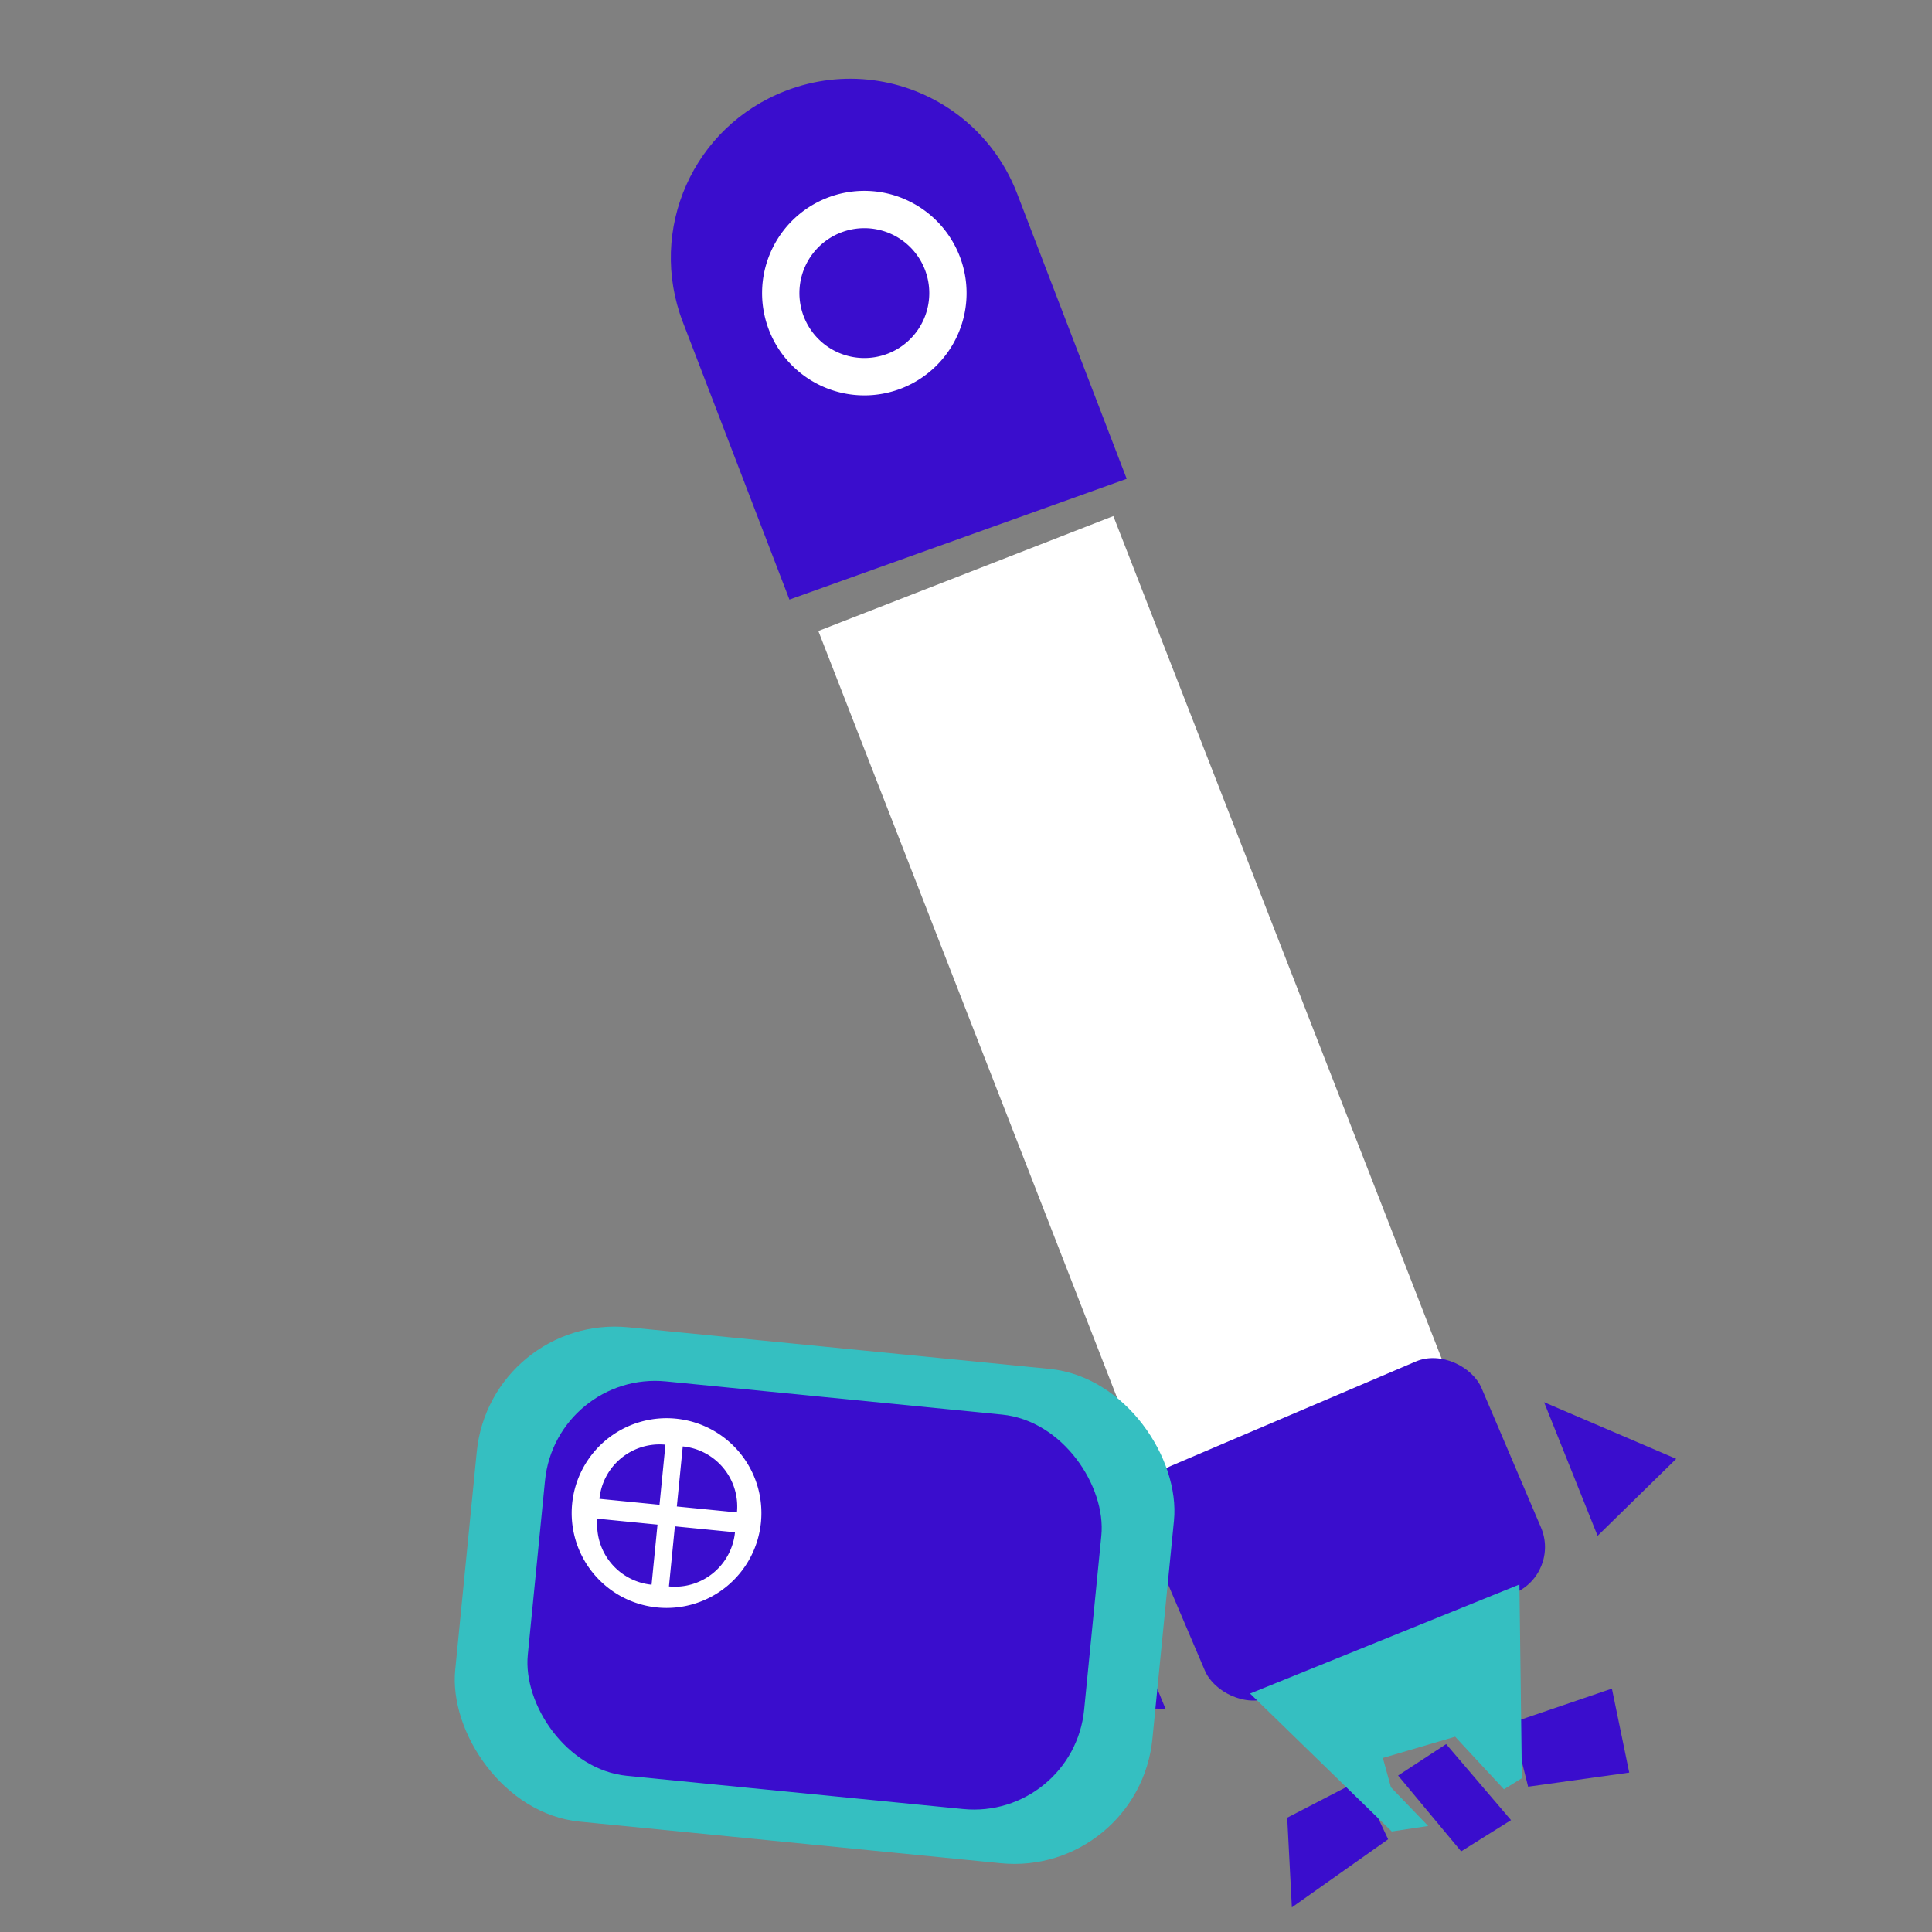 <?xml version="1.0" encoding="UTF-8" standalone="no"?>
<!-- Created with Inkscape (http://www.inkscape.org/) -->

<svg
   width="128"
   height="128"
   viewBox="0 0 33.867 33.867"
   version="1.1"
   id="svg2768"
   inkscape:version="1.2.2 (b0a8486541, 2022-12-01)"
   sodipodi:docname="s3_inkstrike.svg"
   inkscape:export-filename="inkstrike.png"
   inkscape:export-xdpi="96"
   inkscape:export-ydpi="96"
   xmlns:inkscape="http://www.inkscape.org/namespaces/inkscape"
   xmlns:sodipodi="http://sodipodi.sourceforge.net/DTD/sodipodi-0.dtd"
   xmlns:xlink="http://www.w3.org/1999/xlink"
   xmlns="http://www.w3.org/2000/svg"
   xmlns:svg="http://www.w3.org/2000/svg">
  <rect x="0" y="0" width="33.867" height="33.867" fill="#808080" stroke="none"/>
  <sodipodi:namedview
     id="namedview2770"
     pagecolor="#9e9e9e"
     bordercolor="#666666"
     borderopacity="1.0"
     inkscape:showpageshadow="2"
     inkscape:pageopacity="0"
     inkscape:pagecheckerboard="0"
     inkscape:deskcolor="#d1d1d1"
     inkscape:document-units="mm"
     showgrid="false"
     inkscape:zoom="17.127063"
     inkscape:cx="68.896809"
     inkscape:cy="109.7678"
     inkscape:window-width="1906"
     inkscape:window-height="1026"
     inkscape:window-x="5"
     inkscape:window-y="25"
     inkscape:window-maximized="1"
     inkscape:current-layer="layer1" />
  <defs
     id="defs2765">
    <linearGradient
       id="linearGradient53638"
       inkscape:swatch="solid">
      <stop
         style="stop-color:#3a0dcd;stop-opacity:1;"
         offset="0"
         id="stop53636" />
    </linearGradient>
    <linearGradient
       inkscape:collect="always"
       xlink:href="#linearGradient53638"
       id="linearGradient14698"
       gradientUnits="userSpaceOnUse"
       gradientTransform="matrix(1.006,1.146,-1.146,1.006,23.75,-212.446)"
       x1="117.506"
       y1="96.653"
       x2="129.557"
       y2="96.653" />
    <linearGradient
       inkscape:collect="always"
       xlink:href="#linearGradient53638"
       id="linearGradient14710"
       x1="123.935"
       y1="92.544"
       x2="129.548"
       y2="92.544"
       gradientUnits="userSpaceOnUse"
       gradientTransform="matrix(1.525,0,0,1.525,-187.682,-75.793)" />
    <linearGradient
       inkscape:collect="always"
       xlink:href="#linearGradient53638"
       id="linearGradient15002"
       x1="137.658"
       y1="92.185"
       x2="140.631"
       y2="92.185"
       gradientUnits="userSpaceOnUse"
       gradientTransform="matrix(1.523,0.078,-0.078,1.523,-150.485,-112.021)" />
    <linearGradient
       inkscape:collect="always"
       xlink:href="#linearGradient53638"
       id="linearGradient15627"
       gradientUnits="userSpaceOnUse"
       x1="137.658"
       y1="92.185"
       x2="140.631"
       y2="92.185"
       gradientTransform="matrix(-0.061,1.524,1.524,0.061,-87.146,-169.937)" />
    <linearGradient
       inkscape:collect="always"
       xlink:href="#linearGradient53638"
       id="linearGradient16005"
       x1="133.579"
       y1="99.347"
       x2="147.246"
       y2="99.347"
       gradientUnits="userSpaceOnUse"
       gradientTransform="matrix(1.523,0.078,-0.078,1.523,-150.485,-112.021)" />
    <linearGradient
       inkscape:collect="always"
       xlink:href="#linearGradient53638"
       id="linearGradient3379"
       gradientUnits="userSpaceOnUse"
       gradientTransform="matrix(1.523,0.078,-0.078,1.523,-150.485,-112.021)"
       x1="133.579"
       y1="99.347"
       x2="147.246"
       y2="99.347" />
    <linearGradient
       inkscape:collect="always"
       xlink:href="#linearGradient53638"
       id="linearGradient3381"
       gradientUnits="userSpaceOnUse"
       gradientTransform="matrix(1.523,0.078,-0.078,1.523,-150.384,-111.873)"
       x1="133.579"
       y1="99.347"
       x2="147.246"
       y2="99.347" />
  </defs>
  <g
     inkscape:label="Layer 1"
     inkscape:groupmode="layer"
     id="layer1">
    <g
       id="g3296"
       transform="matrix(0.631,0.233,-0.233,0.631,2.682,-11.497)">
      <rect
         style="fill:#ffffff;fill-opacity:1;fill-rule:nonzero;stroke:none;stroke-width:0.191;stroke-linecap:butt;stroke-linejoin:miter;stroke-dasharray:none;stroke-opacity:1;paint-order:stroke fill markers"
         id="rect16745"
         width="23.98"
         height="8.251"
         x="37.543"
         y="-12.232"
         ry="0"
         transform="rotate(48.446)" />
      <rect
         style="fill:url(#linearGradient14710);fill-opacity:1;fill-rule:nonzero;stroke:none;stroke-width:0.191;stroke-linecap:butt;stroke-linejoin:miter;stroke-dasharray:none;stroke-opacity:1;paint-order:stroke fill markers"
         id="rect14704"
         width="9.52"
         height="6.562"
         x="1.438"
         y="61.269"
         ry="1.305"
         transform="rotate(-43.358)" />
      <path
         style="fill:url(#linearGradient15002);fill-opacity:1;stroke:none;stroke-width:0.404px;stroke-linecap:butt;stroke-linejoin:miter;stroke-opacity:1"
         d="m 52.587,37.757 3.741,0.191 -1.227,2.592 z"
         id="path14712" />
      <path
         style="fill:url(#linearGradient15627);fill-opacity:1;stroke:none;stroke-width:0.404px;stroke-linecap:butt;stroke-linejoin:miter;stroke-opacity:1"
         d="m 43.553,45.909 -0.149,3.743 2.693,-0.986 z"
         id="path15625" />
      <path
         style="fill:url(#linearGradient3379);fill-opacity:1;stroke:none;stroke-width:0.404px;stroke-linecap:butt;stroke-linejoin:miter;stroke-opacity:1"
         d="m 50.058,50.233 0.923,2.15 1.739,-2.533 -1.218,-1.201 z"
         id="path3336" />
      <path
         style="fill:url(#linearGradient3381);fill-opacity:1;stroke:none;stroke-width:0.404px;stroke-linecap:butt;stroke-linejoin:miter;stroke-opacity:1"
         d="m 52.388,48.201 2.226,1.285 0.937,-1.214 -2.272,-1.273 z"
         id="path3334" />
      <path
         style="fill:url(#linearGradient16005);fill-opacity:1;stroke:none;stroke-width:0.404px;stroke-linecap:butt;stroke-linejoin:miter;stroke-opacity:1"
         d="m 54.696,45.879 0.971,1.421 2.345,-1.257 -1.182,-1.897 z"
         id="path3332" />
      <g
         id="g3385"
         transform="translate(-8.996,-6.969)">
        <path
           id="path14696"
           style="fill:url(#linearGradient14698);fill-opacity:1;fill-rule:nonzero;stroke:none;stroke-width:0.191;stroke-linecap:butt;stroke-linejoin:miter;stroke-dasharray:none;stroke-opacity:1;paint-order:stroke fill markers"
           d="m 35.471,18.499 c -1.448,-0.38 -3.05,-0.056 -4.264,1.01 -1.943,1.706 -2.134,4.643 -0.429,6.586 l 5.11,5.821 7.155,-5.997 -5.251,-5.981 C 37.153,19.209 36.34,18.727 35.471,18.499 Z" />
        <path
           id="path16133"
           style="fill:#ffffff;fill-opacity:1;fill-rule:nonzero;stroke:none;stroke-width:0.191;stroke-linecap:butt;stroke-linejoin:miter;stroke-dasharray:none;stroke-opacity:1;paint-order:stroke fill markers"
           d="m 35.09,21.086 a 2.664,2.664 0 0 0 -2.798,2.525 2.664,2.664 0 0 0 2.525,2.798 2.664,2.664 0 0 0 2.797,-2.525 2.664,2.664 0 0 0 -2.525,-2.797 z m -0.05,0.971 a 1.692,1.692 0 0 1 1.603,1.776 1.692,1.692 0 0 1 -1.776,1.604 1.692,1.692 0 0 1 -1.604,-1.777 1.692,1.692 0 0 1 1.777,-1.603 z" />
      </g>
      <path
         style="fill:#35bfc1;fill-opacity:1;stroke:none;stroke-width:0.404px;stroke-linecap:butt;stroke-linejoin:miter;stroke-opacity:1"
         d="m 48.029,47.533 4.709,2.093 0.84,-0.463 -1.259,-0.61 -0.462,-0.644 1.575,-1.172 1.668,0.845 0.338,-0.434 -1.809,-4.713 z"
         id="path16889" />
    </g>
    <g
       id="g3283"
       transform="matrix(0.64,-0.207,0.207,0.64,-10.063,0.897)">
      <g
         id="g4520"
         transform="rotate(23.565,28.312,59.601)">
        <rect
           style="fill:#35bfc1;fill-opacity:1;stroke-width:0.665;paint-order:stroke fill markers"
           id="rect3511"
           width="18.258"
           height="12.945"
           x="9.374"
           y="46.304"
           ry="3.616" />
        <rect
           style="fill:#3a0dcd;fill-opacity:1;stroke-width:0.531;paint-order:stroke fill markers"
           id="rect4343"
           width="14.569"
           height="10.329"
           x="11.218"
           y="47.611"
           ry="2.885" />
        <path
           id="path4491"
           style="fill:#ffffff;fill-opacity:1;stroke-width:0.338;paint-order:stroke fill markers"
           d="m 14.453,48.552 a 2.472,2.472 0 0 0 -2.472,2.472 2.472,2.472 0 0 0 2.472,2.472 2.472,2.472 0 0 0 2.472,-2.472 2.472,2.472 0 0 0 -2.472,-2.472 z m -0.204,0.702 v 1.573 h -1.573 a 1.574,1.574 0 0 1 1.573,-1.573 z m 0.454,0 a 1.574,1.574 0 0 1 1.574,1.573 h -1.574 z m -2.028,2.093 h 1.573 v 1.573 a 1.574,1.574 0 0 1 -1.573,-1.573 z m 2.028,0 h 1.574 a 1.574,1.574 0 0 1 -1.574,1.573 z" />
      </g>
    </g>
  </g>
</svg>
